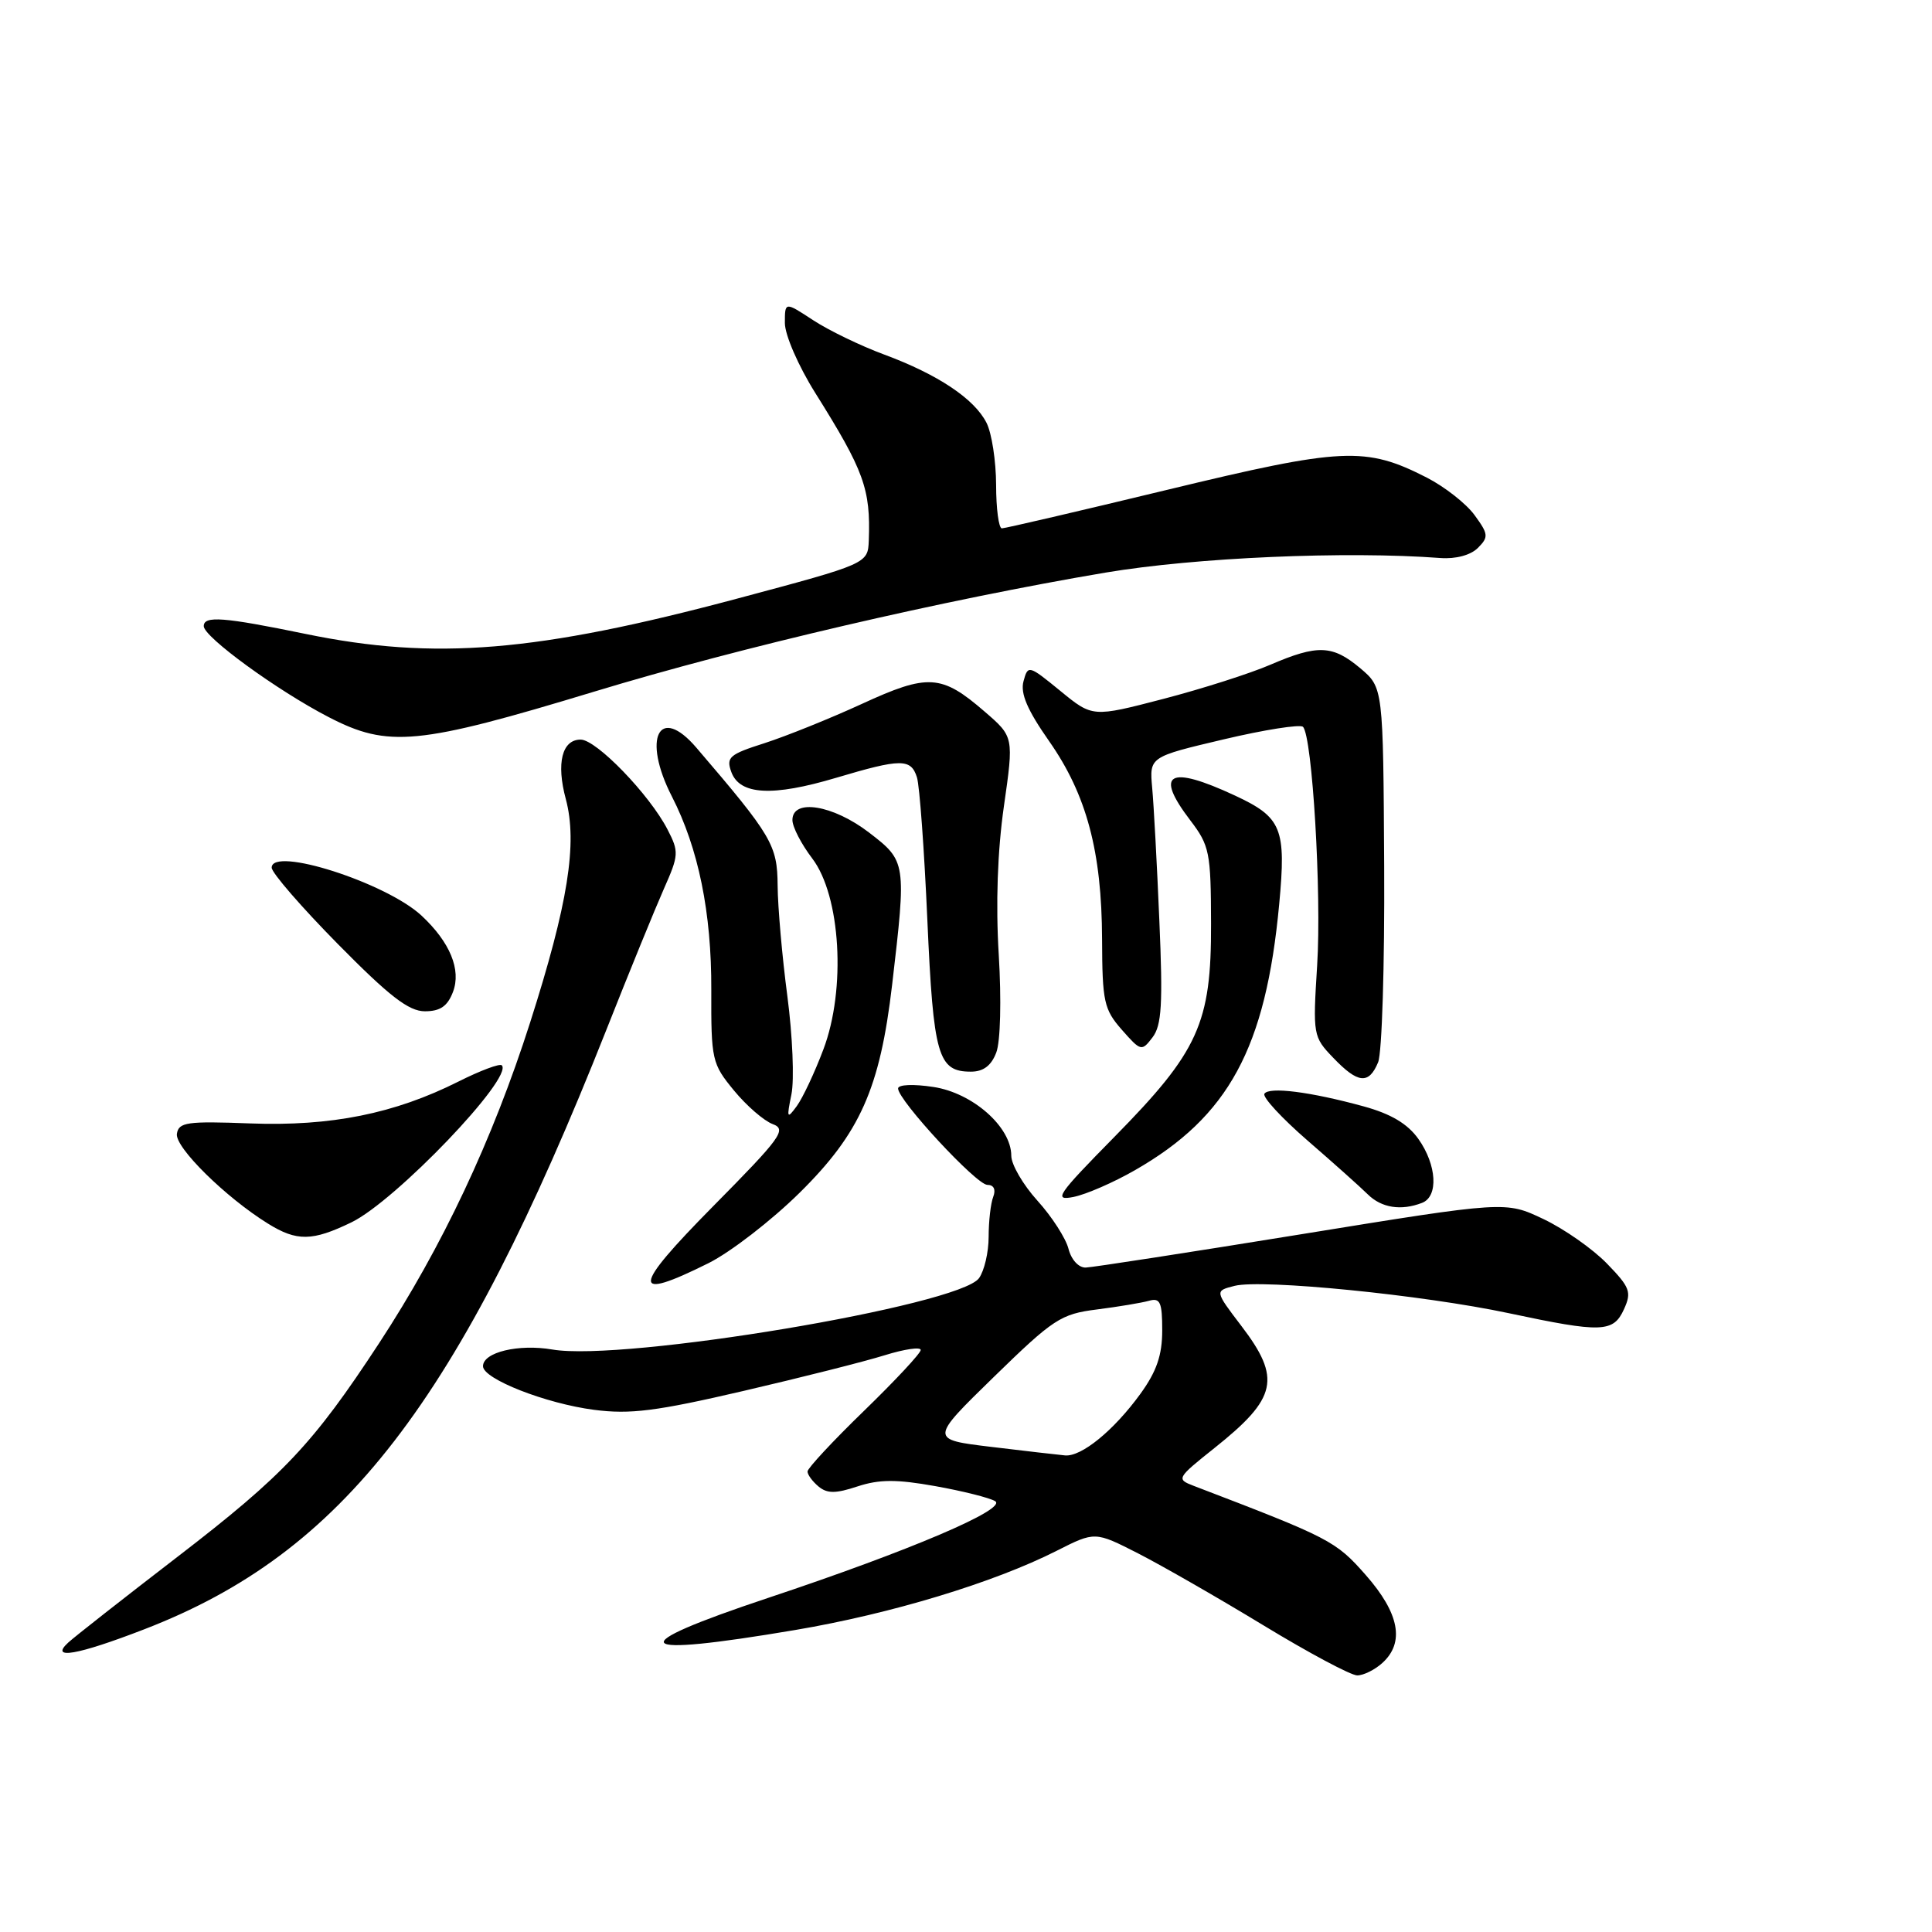 <?xml version="1.0" encoding="UTF-8" standalone="no"?>
<!DOCTYPE svg PUBLIC "-//W3C//DTD SVG 1.1//EN" "http://www.w3.org/Graphics/SVG/1.1/DTD/svg11.dtd" >
<svg xmlns="http://www.w3.org/2000/svg" xmlns:xlink="http://www.w3.org/1999/xlink" version="1.1" viewBox="0 0 256 256">
 <g >
 <path fill="currentColor"
d=" M 183.17 220.35 C 186.16 217.64 185.43 213.77 180.97 208.70 C 176.98 204.17 176.28 203.81 158.14 196.87 C 155.85 195.99 155.93 195.85 160.91 191.88 C 169.24 185.25 169.81 182.66 164.47 175.67 C 160.95 171.05 160.95 171.05 163.60 170.38 C 167.27 169.47 188.52 171.58 199.90 174.00 C 212.26 176.63 213.78 176.58 215.19 173.47 C 216.22 171.21 215.99 170.58 212.93 167.43 C 211.06 165.50 207.27 162.84 204.51 161.53 C 199.50 159.15 199.50 159.15 172.50 163.53 C 157.65 165.94 144.76 167.93 143.86 167.96 C 142.92 167.98 141.95 166.92 141.58 165.47 C 141.23 164.09 139.39 161.22 137.47 159.10 C 135.56 156.99 134.00 154.31 134.00 153.14 C 134.00 149.33 128.89 144.82 123.69 144.03 C 121.02 143.62 119.00 143.71 119.00 144.23 C 119.00 145.79 129.38 157.00 130.83 157.00 C 131.68 157.00 131.98 157.61 131.61 158.58 C 131.27 159.45 131.00 161.84 131.00 163.89 C 131.00 165.94 130.42 168.40 129.72 169.37 C 127.06 173.01 82.64 180.44 73.20 178.82 C 68.70 178.05 64.00 179.18 64.00 181.03 C 64.00 182.72 72.32 185.98 78.72 186.81 C 83.50 187.43 86.93 187.00 98.50 184.31 C 106.20 182.52 114.64 180.39 117.25 179.57 C 119.86 178.76 122.00 178.45 122.00 178.88 C 122.00 179.31 118.62 182.93 114.50 186.93 C 110.37 190.93 107.00 194.56 107.00 194.98 C 107.00 195.41 107.66 196.30 108.46 196.97 C 109.61 197.92 110.72 197.92 113.62 196.96 C 116.51 196.01 118.79 196.00 123.93 196.92 C 127.57 197.57 131.14 198.47 131.86 198.91 C 133.53 199.94 120.52 205.49 101.75 211.74 C 82.21 218.26 83.44 219.69 105.39 215.98 C 118.02 213.85 131.71 209.70 140.03 205.48 C 145.09 202.92 145.09 202.92 150.80 205.83 C 153.93 207.43 161.41 211.72 167.42 215.37 C 173.42 219.02 179.01 222.00 179.84 222.00 C 180.67 222.00 182.17 221.26 183.17 220.35 Z  M 19.09 215.90 C 45.48 205.73 60.75 185.93 80.33 136.50 C 83.37 128.80 86.82 120.37 87.97 117.77 C 89.95 113.31 89.98 112.87 88.45 109.91 C 86.06 105.28 79.02 98.00 76.94 98.00 C 74.47 98.00 73.69 101.12 74.97 105.87 C 76.55 111.75 75.26 119.79 70.24 135.50 C 65.26 151.07 58.60 165.21 50.22 178.00 C 41.47 191.35 37.59 195.46 23.59 206.23 C 16.39 211.77 9.84 216.91 9.04 217.65 C 6.53 219.96 10.24 219.32 19.09 215.90 Z  M 93.89 167.37 C 96.79 165.92 102.22 161.73 105.94 158.06 C 113.97 150.14 116.60 144.23 118.21 130.50 C 120.11 114.27 120.09 114.11 115.17 110.33 C 110.40 106.66 105.00 105.77 105.00 108.66 C 105.00 109.57 106.18 111.85 107.62 113.74 C 111.40 118.70 112.13 131.08 109.10 139.06 C 107.95 142.12 106.36 145.49 105.58 146.56 C 104.28 148.33 104.22 148.19 104.87 145.00 C 105.26 143.08 105.02 137.23 104.33 132.00 C 103.64 126.78 103.06 120.18 103.04 117.34 C 103.00 111.97 102.30 110.78 92.28 99.08 C 87.33 93.29 85.06 97.79 89.03 105.54 C 92.55 112.41 94.29 120.93 94.25 131.16 C 94.22 140.46 94.34 140.95 97.25 144.49 C 98.92 146.52 101.23 148.52 102.39 148.95 C 104.29 149.65 103.51 150.72 94.47 159.86 C 83.68 170.78 83.55 172.52 93.89 167.37 Z  M 46.56 161.97 C 52.40 159.15 68.09 142.76 66.49 141.16 C 66.22 140.89 63.64 141.86 60.75 143.31 C 52.27 147.57 43.86 149.26 33.16 148.86 C 24.77 148.54 23.67 148.70 23.44 150.24 C 23.17 152.03 29.90 158.66 35.50 162.13 C 39.33 164.51 41.38 164.48 46.56 161.97 Z  M 188.42 159.39 C 190.63 158.55 190.39 154.36 187.94 150.91 C 186.51 148.90 184.30 147.59 180.69 146.60 C 173.61 144.66 168.14 143.97 167.54 144.93 C 167.27 145.38 169.84 148.16 173.25 151.12 C 176.67 154.08 180.26 157.29 181.23 158.25 C 183.05 160.05 185.64 160.46 188.42 159.39 Z  M 150.38 155.06 C 162.80 147.95 167.72 138.89 169.50 119.81 C 170.44 109.76 169.85 108.31 163.65 105.42 C 154.87 101.33 152.92 102.41 157.72 108.70 C 160.27 112.04 160.45 112.94 160.47 122.39 C 160.51 135.60 158.82 139.31 147.65 150.66 C 140.07 158.36 139.54 159.14 142.25 158.60 C 143.91 158.27 147.56 156.68 150.38 155.06 Z  M 182.61 140.75 C 183.12 139.51 183.48 127.84 183.41 114.80 C 183.28 91.11 183.28 91.11 180.25 88.55 C 176.57 85.46 174.61 85.38 168.33 88.08 C 165.67 89.23 159.29 91.27 154.14 92.61 C 144.77 95.05 144.77 95.05 140.50 91.55 C 136.30 88.12 136.21 88.09 135.62 90.27 C 135.18 91.88 136.13 94.09 139.01 98.20 C 143.98 105.30 145.99 112.82 146.03 124.46 C 146.06 132.74 146.28 133.75 148.65 136.45 C 151.17 139.31 151.28 139.34 152.72 137.45 C 153.93 135.86 154.10 133.03 153.62 122.00 C 153.31 114.58 152.88 106.65 152.67 104.39 C 152.30 100.29 152.30 100.29 162.14 97.97 C 167.55 96.69 172.28 95.95 172.65 96.31 C 173.89 97.55 175.13 118.43 174.53 127.91 C 173.95 137.16 173.99 137.38 176.66 140.16 C 179.94 143.59 181.38 143.73 182.61 140.75 Z  M 132.01 139.47 C 132.57 138.01 132.70 132.49 132.34 126.50 C 131.93 119.78 132.17 112.79 133.02 106.85 C 134.34 97.63 134.34 97.63 130.47 94.29 C 124.75 89.34 122.98 89.23 114.18 93.28 C 109.96 95.22 104.16 97.55 101.31 98.47 C 96.63 99.96 96.19 100.34 96.91 102.31 C 98.03 105.34 102.35 105.58 110.80 103.06 C 119.39 100.50 120.70 100.49 121.50 103.00 C 121.85 104.11 122.47 112.62 122.88 121.93 C 123.68 139.92 124.28 142.00 128.65 142.00 C 130.30 142.00 131.35 141.21 132.01 139.47 Z  M 60.02 131.44 C 61.14 128.50 59.63 124.84 55.85 121.32 C 51.16 116.96 36.00 112.11 36.00 114.97 C 36.00 115.65 39.95 120.20 44.78 125.10 C 51.59 132.01 54.16 134.00 56.30 134.00 C 58.33 134.00 59.30 133.33 60.02 131.44 Z  M 78.75 91.64 C 98.11 85.76 125.06 79.49 146.50 75.87 C 158.39 73.87 178.36 73.00 190.87 73.94 C 192.90 74.09 194.87 73.56 195.82 72.61 C 197.27 71.16 197.23 70.78 195.39 68.26 C 194.29 66.74 191.44 64.51 189.07 63.29 C 180.95 59.14 177.94 59.28 154.72 64.89 C 143.05 67.71 133.16 70.01 132.75 70.01 C 132.34 70.00 131.99 67.41 131.99 64.25 C 131.98 61.09 131.41 57.39 130.72 56.03 C 129.11 52.84 124.26 49.61 117.16 46.98 C 114.05 45.83 109.81 43.78 107.75 42.43 C 104.00 39.97 104.00 39.97 104.00 42.80 C 104.00 44.38 105.78 48.48 108.03 52.07 C 114.49 62.37 115.37 64.79 115.12 71.59 C 115.00 74.69 115.00 74.69 97.75 79.30 C 71.11 86.42 57.64 87.53 40.50 84.00 C 29.61 81.76 27.00 81.56 27.00 82.97 C 27.00 84.40 36.74 91.50 43.55 95.02 C 51.45 99.11 55.35 98.74 78.75 91.64 Z  M 131.35 191.72 C 123.19 190.74 123.19 190.74 131.69 182.45 C 139.58 174.76 140.56 174.11 145.35 173.51 C 148.18 173.15 151.29 172.63 152.25 172.36 C 153.73 171.94 154.00 172.55 154.00 176.28 C 154.00 179.57 153.26 181.72 151.11 184.69 C 147.59 189.54 143.30 193.05 141.12 192.85 C 140.23 192.77 135.83 192.26 131.35 191.72 Z "/>
</g>
</svg>